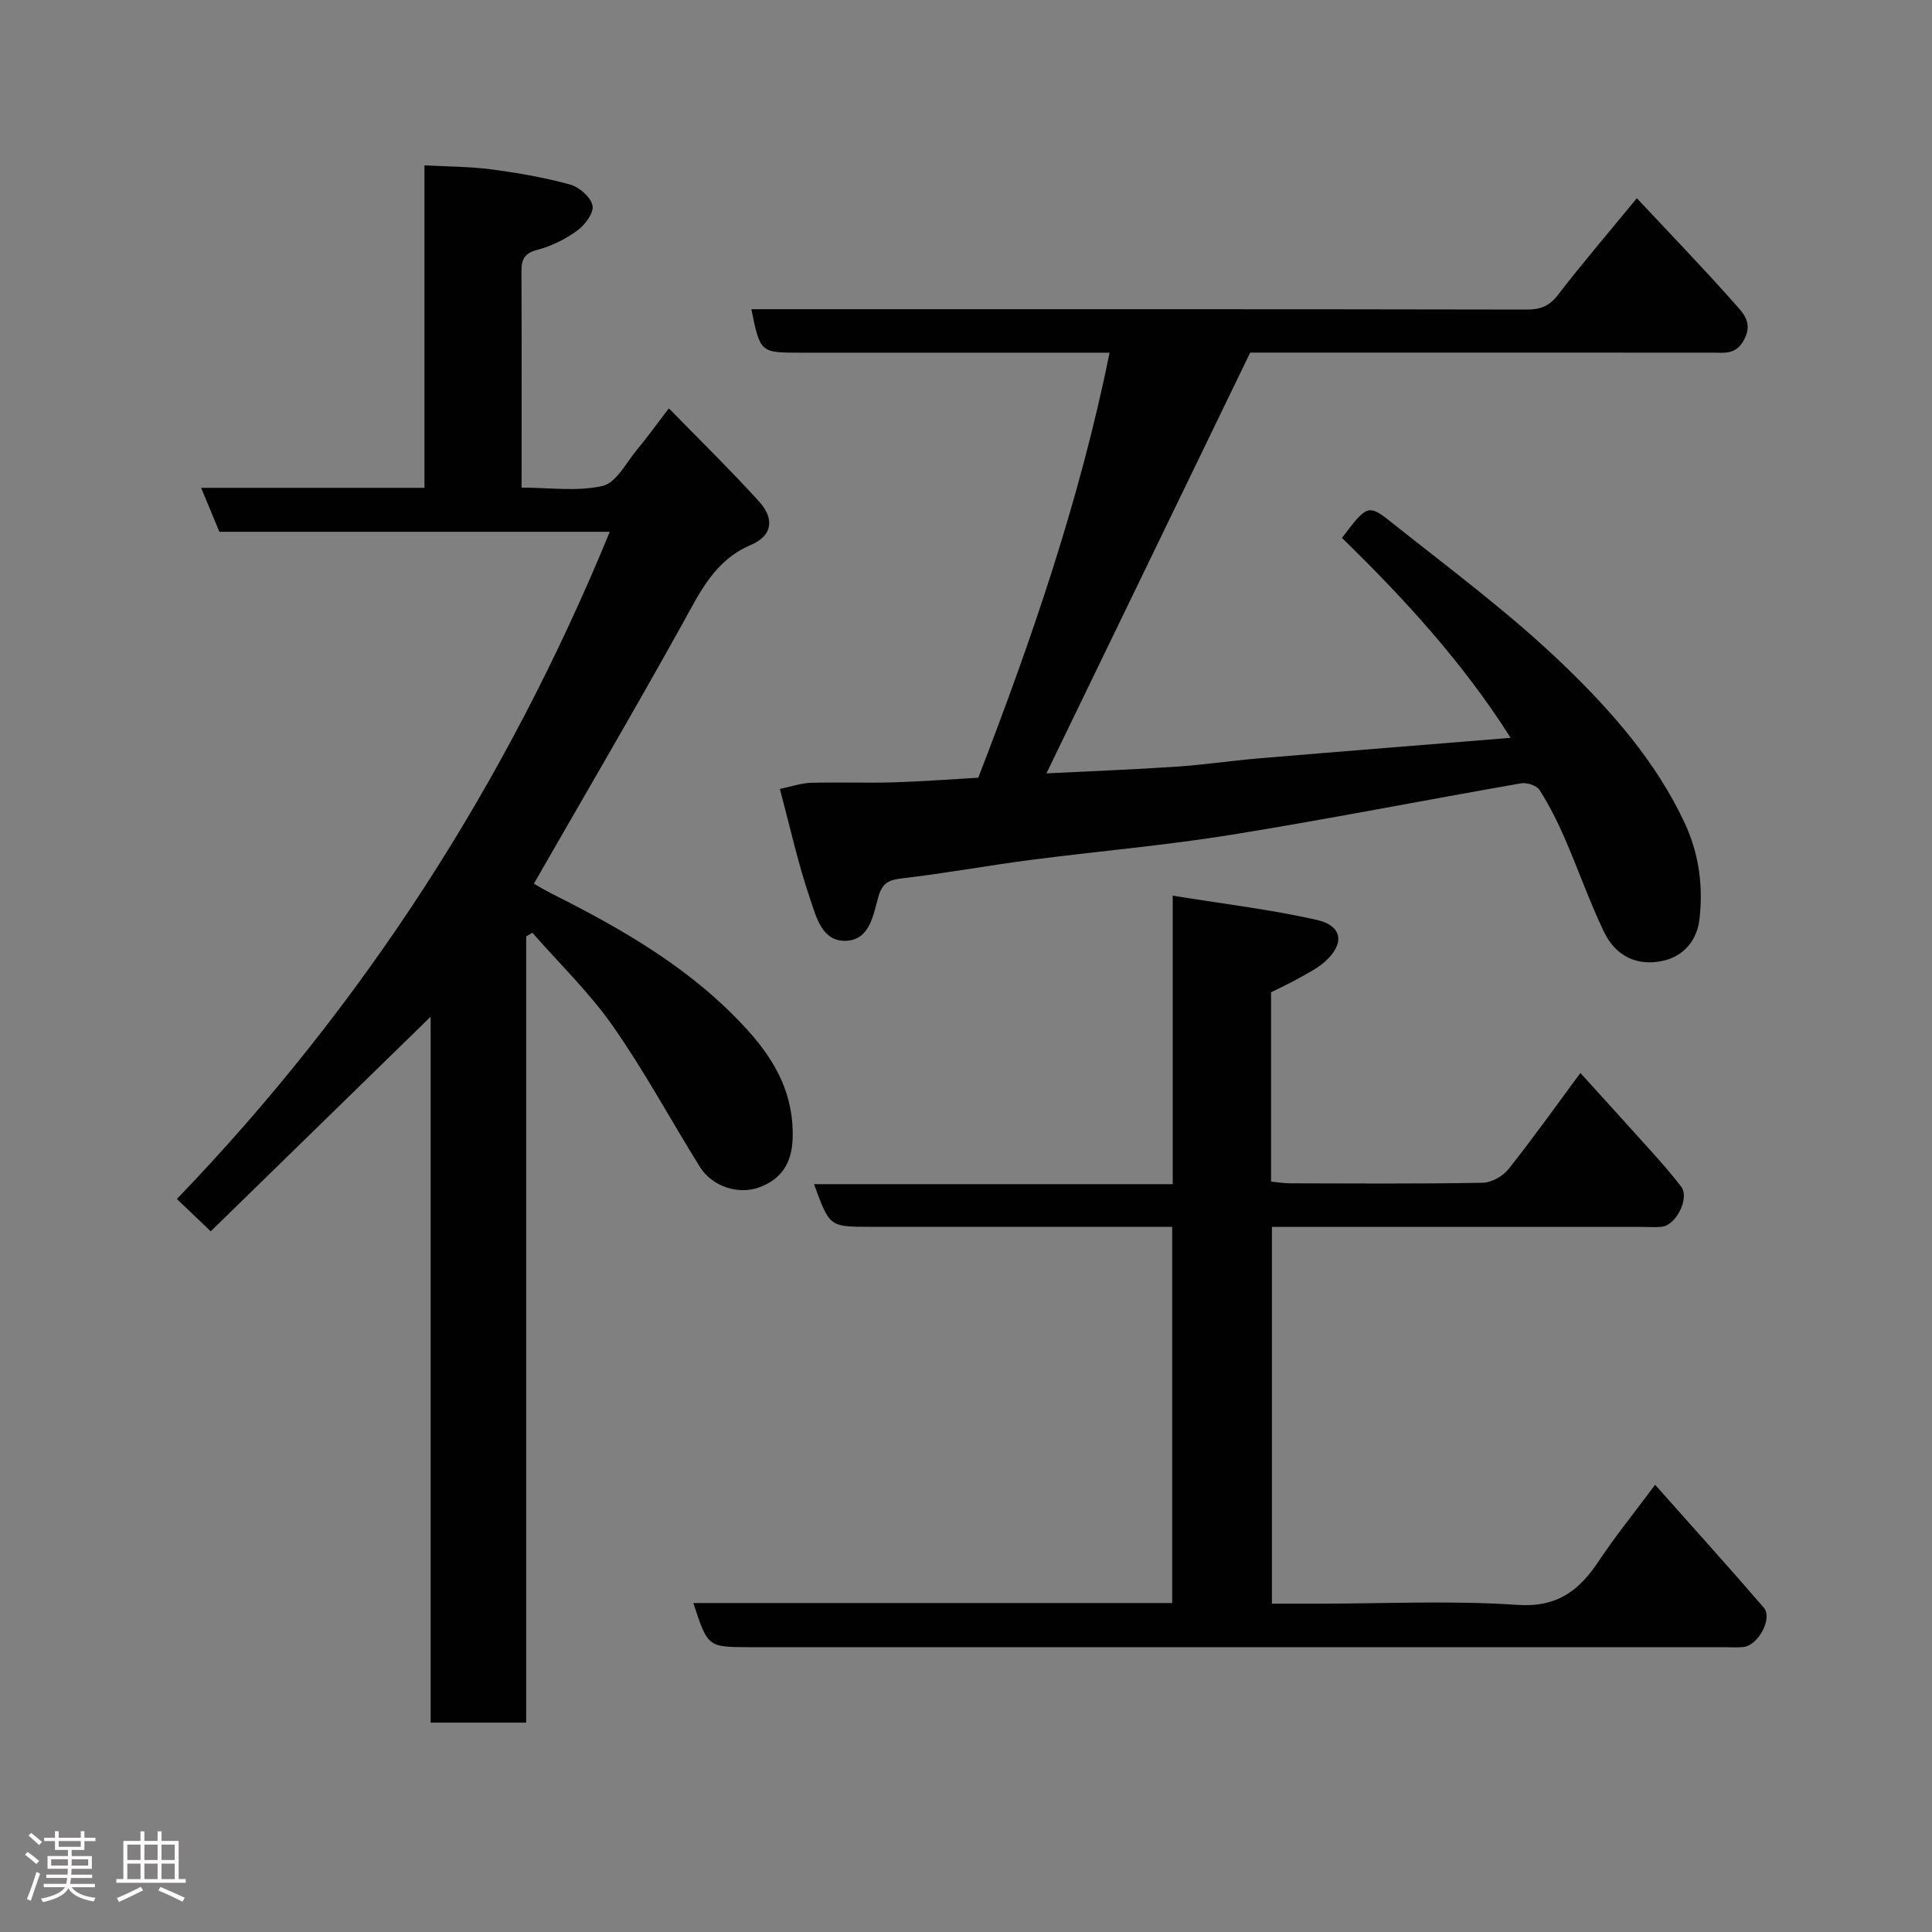 <svg enable-background="new 0 0 400 400" viewBox="0 0 400 400" xmlns="http://www.w3.org/2000/svg"><rect x="0" y="0" width="400" height="400" fill="#808080" stroke="none"/><path d="m5.17 384 .55-.58c.85.61 1.65 1.24 2.4 1.87l-.59.64c-.83-.73-1.62-1.38-2.36-1.93m1.22 9.53-.82-.34c.71-1.76 1.37-3.64 1.98-5.63.24.13.5.25.76.36-.6 1.67-1.24 3.54-1.92 5.61m-.5-13.5.57-.54c.56.44 1.31 1.06 2.26 1.87l-.64.64c-.68-.66-1.41-1.32-2.19-1.97m3.25.46h2.24v-1.36h.77v1.36h4.57v-1.36h.76v1.36h2.28v.69h-2.28v1.84h-2.64v1.26h4.18v2.64h-4.21c0 .45-.02.86-.05 1.21h4.32v.69h-4.38c-.04.34-.1.75-.19 1.22h5.15v.69h-4.82c.87 1.19 2.51 1.92 4.93 2.19-.17.31-.3.57-.37.76-2.77-.49-4.52-1.41-5.26-2.76-.56 1.26-2.3 2.23-5.24 2.9-.12-.24-.26-.48-.43-.72 2.73-.55 4.38-1.34 4.96-2.38h-4.38v-.69h4.65c.1-.38.17-.79.21-1.22h-4.32v-.69h4.4c.03-.34.05-.75.05-1.21h-4.2v-2.64h4.23v-1.26h-2.69v-1.84h-2.24zm1.46 4.46v1.29h3.45c.01-.4.02-.57.01-.53v-.32-.45h-3.46zm1.55-2.59h4.57v-1.19h-4.57zm6.11 2.59h-3.42v.77c-.02.19-.01.37-.02.53h3.44z" fill="#fcfafa"/><path d="m32.63 379.16h.82v1.98h3.54v7.89h1.46v.78h-14.37v-.78h1.46v-7.89h3.54v-1.98h.82v1.98h2.73zm-3.49 11.48.5.73c-1.61.82-3.28 1.63-5 2.41-.13-.27-.28-.55-.44-.82 1.75-.72 3.4-1.49 4.94-2.32m-2.78-5.55h2.73v-3.18h-2.73zm0 3.95h2.73v-3.2h-2.73zm3.54-3.95h2.73v-3.18h-2.73zm0 3.95h2.73v-3.2h-2.73zm7.89 4.68c-1.84-.92-3.51-1.7-5.02-2.32l.45-.73c1.89.8 3.57 1.55 5.04 2.23zm-1.62-11.81h-2.73v3.18h2.73zm-2.73 7.13h2.73v-3.2h-2.73z" fill="#fcfafa"/><g fill="#010102"><path d="m108.94 193.88v162.77c-6.6 0-12.98 0-19.78 0 0-48.64 0-97.22 0-146.15-15.34 14.96-30.31 29.57-45.53 44.43-2.56-2.44-4.33-4.14-7.01-6.69 38.64-40.15 68.3-86.18 89.63-138.14-27.21 0-53.85 0-80.83 0-1.2-2.89-2.36-5.67-3.78-9.1h46.24c0-22.41 0-44.35 0-66.77 4.88.27 9.42.25 13.87.84 5.48.73 10.97 1.68 16.29 3.14 1.89.52 4.24 2.58 4.63 4.33.33 1.46-1.53 4.01-3.09 5.15-2.45 1.79-5.35 3.26-8.27 4.02-2.72.71-3.37 1.97-3.35 4.48.07 14.66.03 29.33.03 44.76 5.71 0 11.49.87 16.79-.35 2.83-.66 4.91-4.87 7.18-7.59 2.09-2.51 4-5.17 6.52-8.47 6.44 6.6 12.74 12.76 18.66 19.27 3.25 3.58 2.81 7.09-1.66 9-7.53 3.22-10.48 9.67-14.08 16.15-9.96 17.96-20.36 35.68-30.87 54 .77.43 2.24 1.33 3.77 2.1 14.88 7.47 29.2 15.72 40.54 28.28 5.81 6.43 9.61 13.46 9.26 22.54-.2 5.03-2.41 8.21-6.71 9.88-4.51 1.75-9.99-.16-12.48-4.16-6.04-9.69-11.47-19.81-18.01-29.15-4.86-6.94-11.07-12.93-16.68-19.34-.41.25-.84.51-1.28.77z"/><path d="m216.65 160.12c8.72-.44 17.75-.78 26.76-1.38 5.73-.38 11.42-1.24 17.14-1.72 17.21-1.45 34.42-2.81 52.21-4.26-9.87-15.59-22.04-28.84-34.92-41.39 5.14-6.77 5.4-7.09 10.17-3.29 12.19 9.71 24.81 19.03 35.98 29.83 9.71 9.39 18.79 19.71 24.71 32.27 3.07 6.51 3.96 13.26 3.15 20.18-.5 4.21-3.14 7.6-7.58 8.57-5.29 1.15-9.74-.9-12.21-6.05-3.01-6.3-5.32-12.94-8.11-19.35-1.49-3.42-3.19-6.8-5.18-9.94-.59-.94-2.62-1.63-3.81-1.42-20.08 3.5-40.08 7.45-60.2 10.69-13.74 2.21-27.64 3.39-41.45 5.19-8.91 1.16-17.76 2.79-26.68 3.82-2.72.32-3.98 1.05-4.75 3.73-1.1 3.83-1.76 8.99-6.74 9.18-5.01.19-6.18-5.08-7.42-8.7-2.47-7.19-4.1-14.67-6.26-22.74 2.47-.51 4.44-1.21 6.43-1.27 5.66-.16 11.33.07 17-.09 5.76-.17 11.52-.61 17.65-.96 11.03-28.55 20.99-57.4 27.19-88-5 0-9.74 0-14.47 0-16.5 0-33 0-49.49 0-8.37 0-8.37 0-10.21-9h7.46c50.99 0 101.99-.03 152.98.07 2.87.01 4.72-.65 6.54-3.01 5.17-6.7 10.68-13.14 16.35-20.04 6.84 7.31 13.75 14.46 20.34 21.9 1.61 1.83 3.75 3.86 1.88 7.37-1.71 3.21-4.06 2.7-6.57 2.7-30.67-.01-61.33-.01-91.99-.01-1.66 0-3.31 0-3.71 0-14.23 29.39-28.12 58.07-42.19 87.12z"/><path d="m143.55 331.89h99.14c0-25.96 0-51.67 0-77.89-6.1 0-12.05 0-18 0-14.83 0-29.66 0-44.49 0-8.46 0-8.46 0-11.66-8.83h74.26c0-19.79 0-39.19 0-59.73 10.41 1.69 20.23 2.85 29.82 5.01 5.35 1.21 5.83 4.93 1.74 8.61-1.55 1.39-3.5 2.37-5.34 3.41-1.86 1.05-3.8 1.94-5.86 2.97v39.19c1.3.13 2.56.35 3.82.36 13.33.03 26.66.13 39.98-.11 1.84-.03 4.2-1.36 5.37-2.84 5.16-6.5 9.98-13.28 14.87-19.89 5.19 5.73 10.2 11.21 15.15 16.74 1.97 2.2 3.92 4.45 5.72 6.79 1.76 2.28-.95 7.92-3.96 8.3-1.31.16-2.66.04-4 .04-25.47 0-50.95 0-76.77 0v78h9.83c13.66 0 27.37-.68 40.97.25 8.27.57 12.8-2.95 16.87-9.07 3.43-5.16 7.35-9.99 11.66-15.79 7.72 8.69 15.2 16.97 22.49 25.42 1.91 2.21-1.12 7.83-4.22 8.17-1.32.14-2.66.03-4 .03-67.31 0-134.62 0-201.93 0-8.48-.03-8.48-.03-11.46-9.14z"/></g></svg>